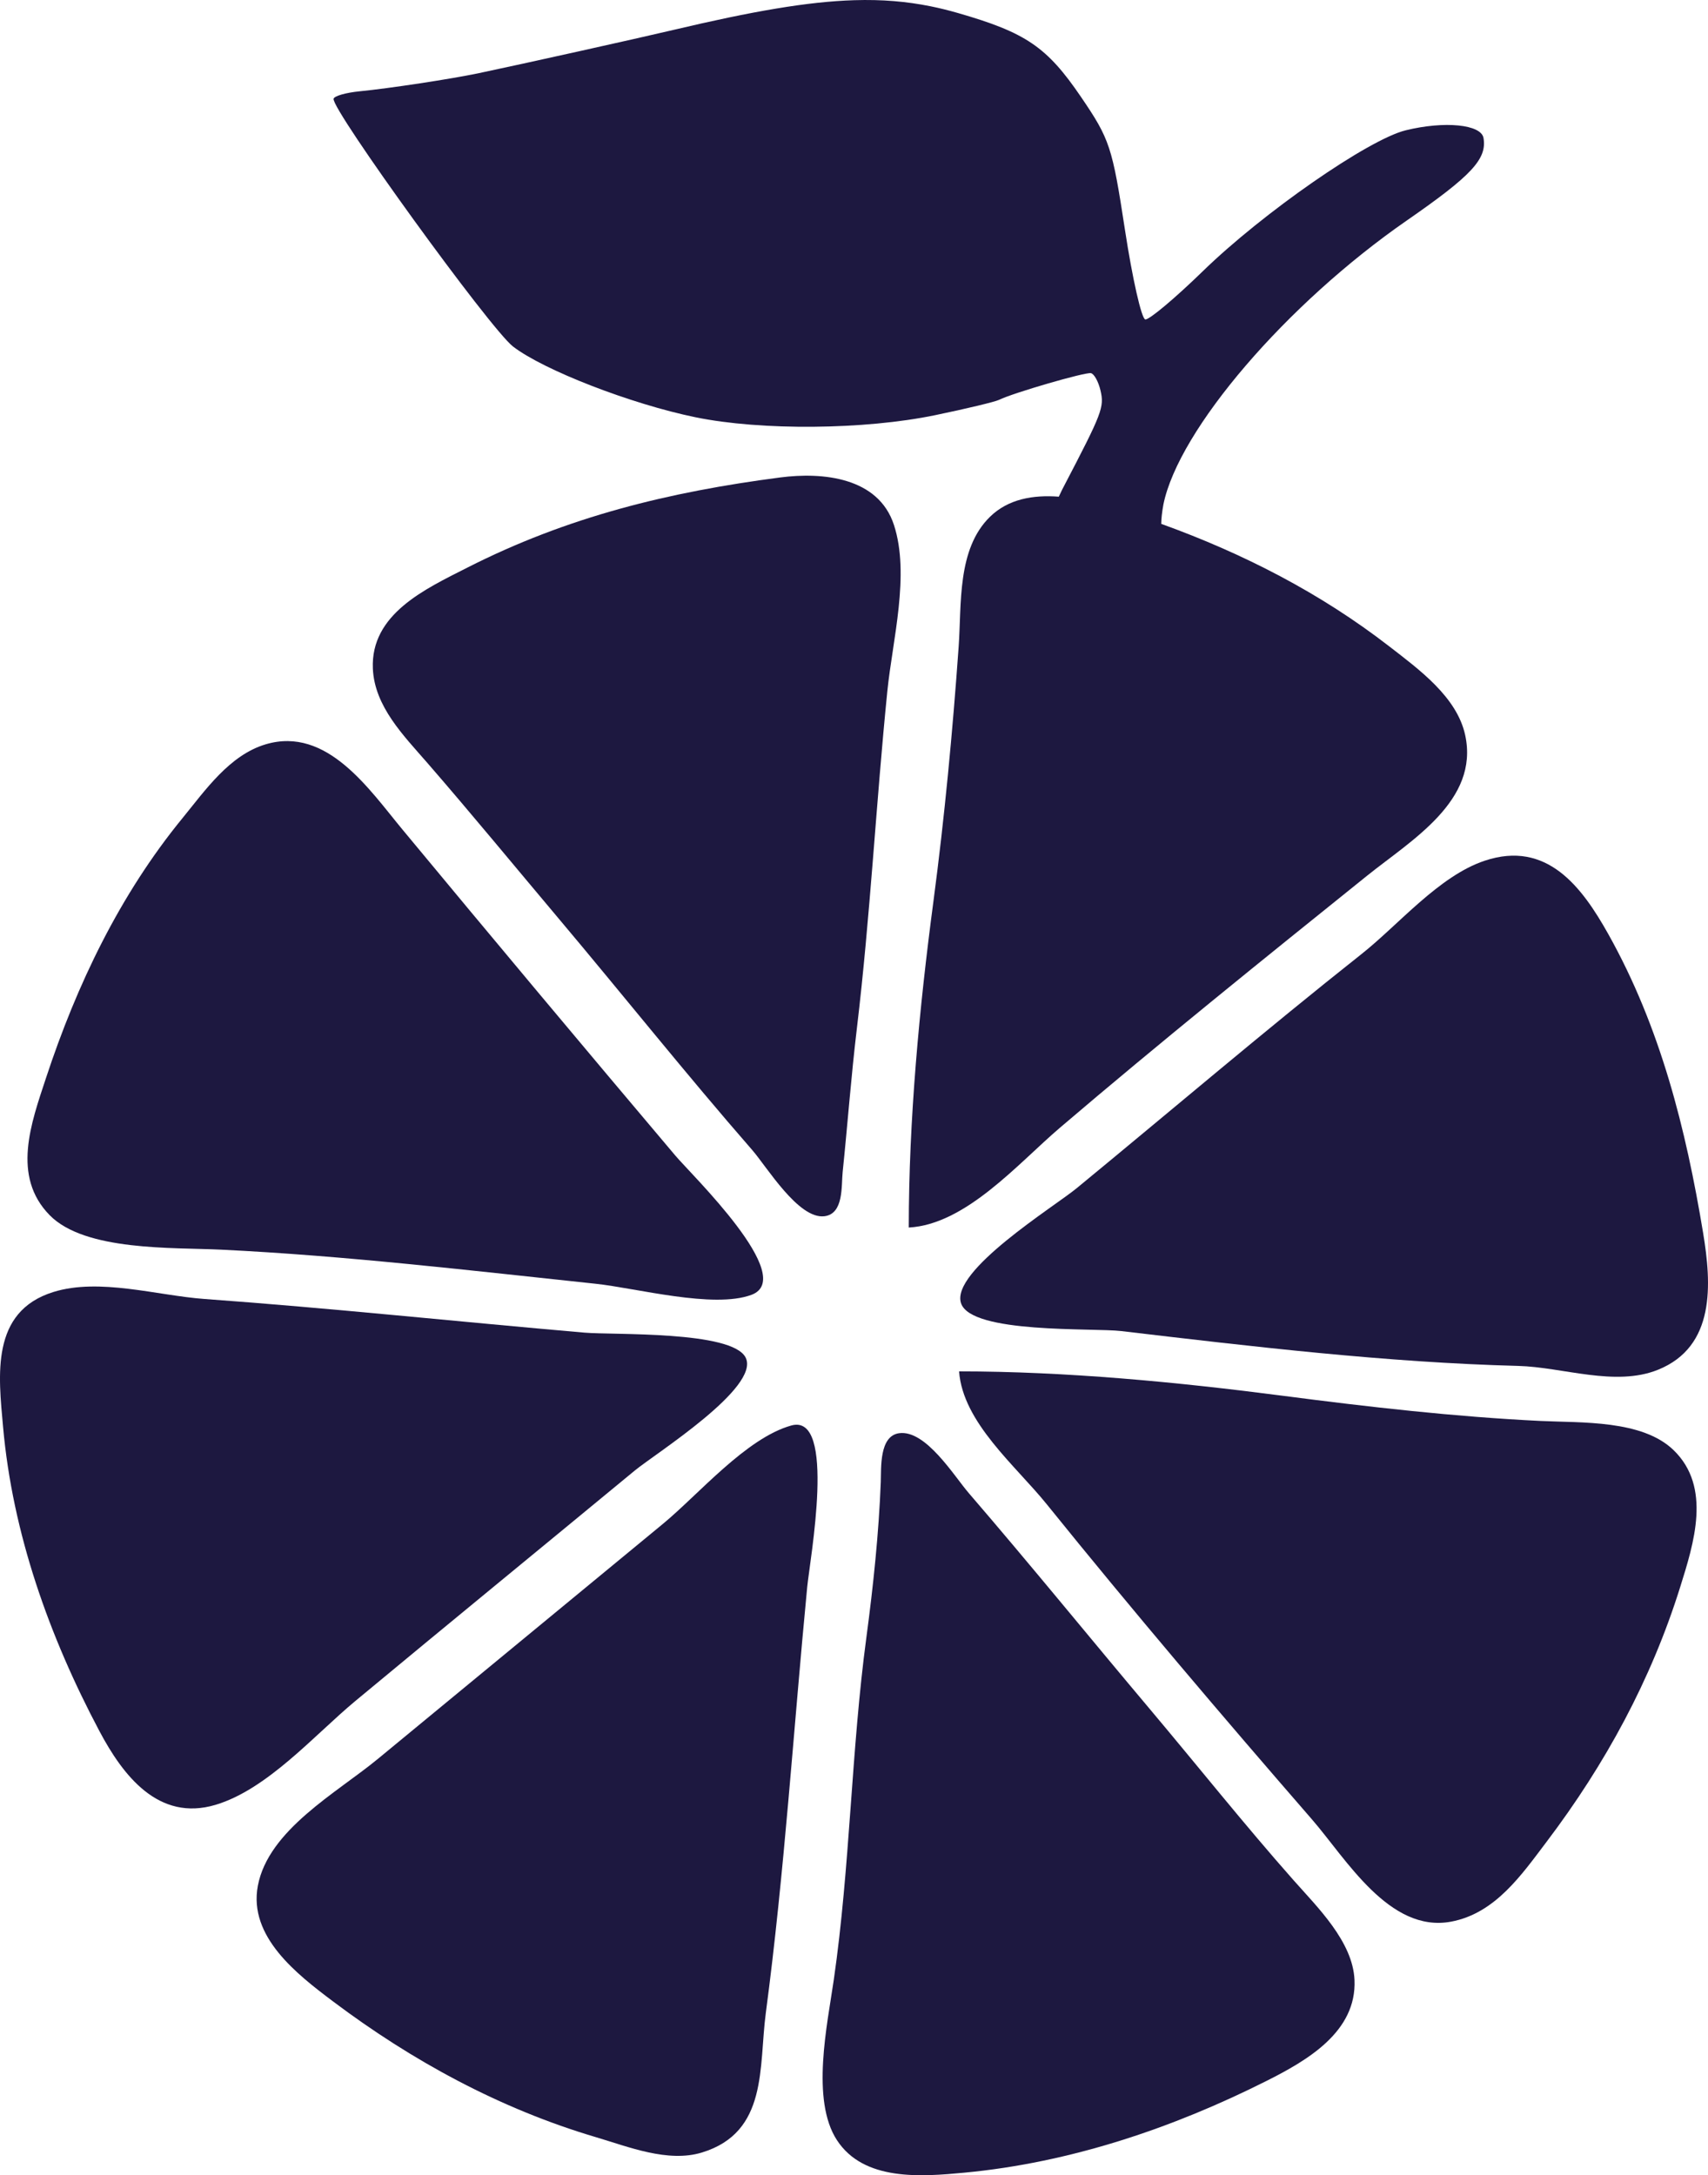<svg width="150" height="191" viewBox="0 0 150 191" fill="none" xmlns="http://www.w3.org/2000/svg">
<g id="Logo &#39;Mission&#39;">
<path id="path5640-9-0-4" d="M75.02 0.017C70.939 0.143 66.041 0.995 59.166 2.622C55.963 3.379 45.736 5.651 42.074 6.42C39.581 6.943 34.196 7.761 31.575 8.018C30.369 8.137 29.346 8.429 29.296 8.675C29.103 9.62 43.054 28.882 45.05 30.423C47.74 32.501 55.436 35.482 61.091 36.641C66.858 37.821 75.925 37.741 82.133 36.454C84.87 35.887 87.392 35.281 87.742 35.108C88.964 34.504 95.297 32.663 95.807 32.766C96.089 32.822 96.466 33.51 96.648 34.287C96.994 35.764 96.798 36.251 93.396 42.77C93.246 43.043 93.124 43.334 92.986 43.612C90.743 43.443 88.554 43.807 86.946 45.375C84.035 48.21 84.455 53.058 84.191 56.78C83.665 64.204 82.957 71.739 81.979 79.12C80.733 88.497 79.81 98.328 79.81 107.786C84.832 107.514 89.42 102.149 93.064 99.041C101.91 91.494 111.005 84.177 120.069 76.887C123.94 73.774 129.921 70.32 128.676 64.551C127.953 61.198 124.621 58.782 122.038 56.78C115.964 52.071 109.179 48.596 101.981 45.999C101.99 45.515 102.048 44.979 102.173 44.291C103.518 37.71 112.98 26.681 123.569 19.346C129.236 15.421 130.598 13.964 130.285 12.122C130.092 10.924 126.871 10.602 123.448 11.443C120.168 12.249 110.901 18.688 105.636 23.812C103.187 26.195 100.91 28.105 100.58 28.048C100.25 27.991 99.45 24.459 98.799 20.2C97.679 12.881 97.472 12.235 94.927 8.499C91.942 4.117 90.093 2.861 84.129 1.144C83.325 0.912 82.532 0.715 81.729 0.553C79.62 0.128 77.468 -0.059 75.02 0.017Z" fill="#1D1840"/>
<path id="path61261-7-7-9" d="M78.966 125.845C77.206 126.084 77.397 128.903 77.352 130.132C77.181 134.595 76.686 139.31 76.093 143.734C74.748 153.738 74.667 163.876 73.223 173.853C72.653 177.788 71.2 184.39 73.501 187.919C75.862 191.537 80.892 191.135 84.721 190.773C93.99 189.896 102.975 186.872 111.235 182.715C114.78 180.932 119.158 178.412 118.955 173.853C118.805 170.49 115.719 167.488 113.614 165.109C109.27 160.199 105.186 155.063 100.964 150.049C95.657 143.747 90.457 137.344 85.079 131.103C83.798 129.618 81.304 125.528 78.966 125.845Z" fill="#1D1840"/>
<path id="path61260-0-5-9" d="M69.491 125.169C65.521 126.279 61.343 131.234 58.208 133.816L33.166 154.459C29.574 157.42 23.567 160.674 22.643 165.593C21.807 170.058 26.084 173.357 29.238 175.731C36.185 180.96 43.927 185.169 52.316 187.653C55.178 188.5 58.656 189.919 61.645 189.005C67.47 187.225 66.629 181.469 67.254 176.766C68.9 164.362 69.688 151.812 70.89 139.361C71.119 136.984 73.498 124.048 69.491 125.169Z" fill="#1D1840"/>
<path id="path61259-2-6-6" d="M84.228 120.416C84.559 124.913 89.196 128.698 91.92 132.075C99.466 141.428 107.343 150.69 115.226 159.764C118.212 163.203 122.01 169.751 127.437 168.735C131.312 168.01 133.622 164.632 135.835 161.708C140.99 154.897 145.006 147.502 147.555 139.361C148.762 135.507 150.336 130.578 146.972 127.327C144.215 124.663 138.892 124.942 135.293 124.769C127.817 124.41 120.129 123.532 112.707 122.565C103.421 121.355 93.596 120.416 84.228 120.416Z" fill="#1D1840"/>
<path id="path61258-4-7-1" d="M4.687 113.446C-0.853 115.168 -0.13 120.8 0.268 125.274C1.103 134.663 4.326 143.695 8.725 151.992C10.79 155.887 13.905 159.974 18.926 158.478C23.492 157.117 27.627 152.332 31.201 149.364C39.362 142.587 47.57 135.875 55.751 129.121C57.535 127.649 66.793 121.831 65.485 119.208C64.301 116.832 53.857 117.234 51.332 117.015C40.205 116.051 29.088 114.866 17.944 114.058C13.822 113.759 8.741 112.187 4.687 113.446Z" fill="#1D1840"/>
<path id="path61257-3-5-0" d="M130.384 75.579C126.372 76.921 122.84 81.184 119.582 83.764C111.115 90.469 102.885 97.484 94.541 104.345C92.595 105.945 83.458 111.591 84.4 114.434C85.293 117.127 96.023 116.587 98.469 116.877C109.918 118.231 121.815 119.64 133.33 119.937C137.244 120.039 141.839 121.793 145.605 120.276C150.67 118.237 150.311 112.736 149.573 108.271C148.062 99.139 145.834 90.226 141.255 82.039C138.928 77.88 135.855 73.749 130.384 75.579Z" fill="#1D1840"/>
<path id="path61256-8-2-49" d="M23.346 65.352C20.155 66.294 18.02 69.403 16.027 71.837C10.516 78.57 6.733 86.479 4.035 94.669C2.738 98.606 1 103.283 4.365 106.705C7.48 109.874 15.203 109.524 19.419 109.729C30.353 110.259 41.431 111.571 52.316 112.724C55.873 113.101 62.647 114.935 65.991 113.697C70.079 112.183 60.734 103.154 59.311 101.47C51.269 91.956 43.271 82.401 35.32 72.809C32.42 69.31 28.718 63.767 23.346 65.352Z" fill="#1D1840"/>
<path id="path61254-0-1-6" d="M68.519 41.924C58.745 43.197 49.854 45.361 41.022 49.851C37.354 51.716 32.529 53.912 32.746 58.72C32.896 62.042 35.462 64.607 37.522 66.979C41.41 71.457 45.179 76.045 49 80.581C54.711 87.361 60.236 94.3 66.064 100.984C67.339 102.448 70.117 107.063 72.393 106.795C74.112 106.594 73.879 104.125 74.003 102.927C74.438 98.719 74.751 94.492 75.253 90.296C76.431 80.454 76.934 70.526 77.931 60.663C78.38 56.222 79.931 50.467 78.509 46.097C77.147 41.908 72.26 41.437 68.519 41.924Z" fill="#1D1840"/>
</g>
</svg>
